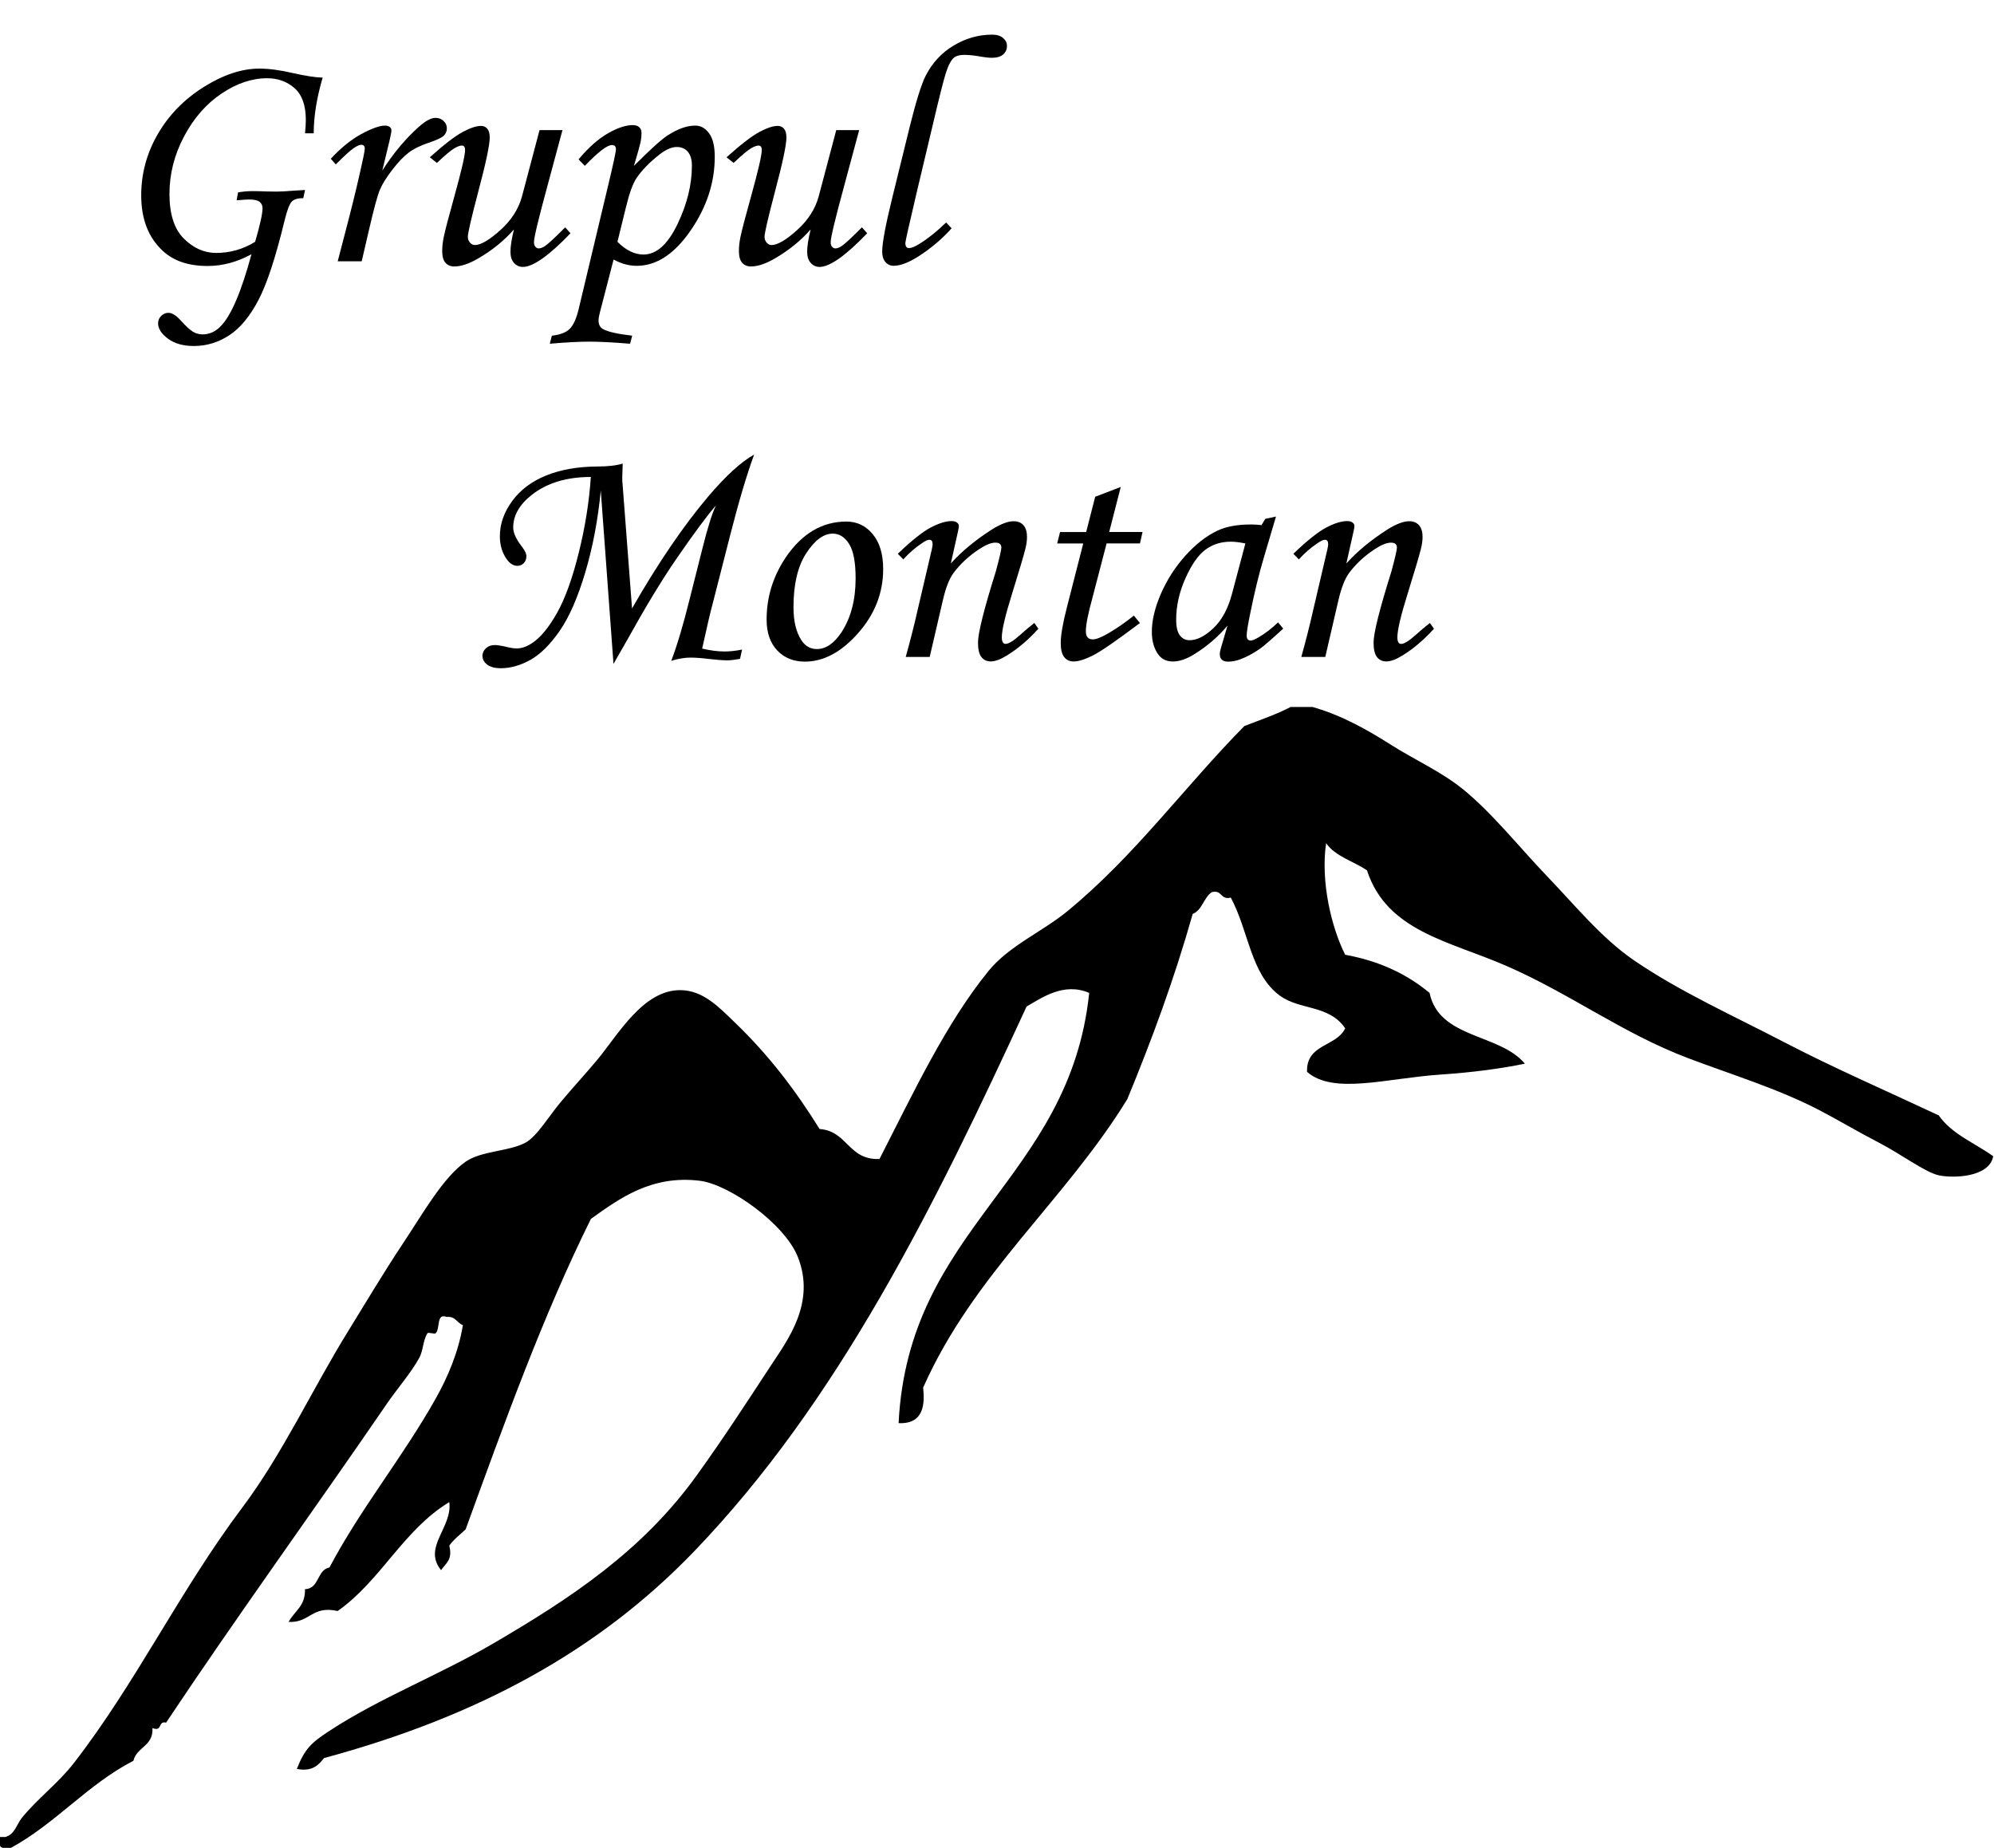 <?xml version="1.0" encoding="utf-8"?>
<!-- Generator: Adobe Illustrator 15.0.0, SVG Export Plug-In . SVG Version: 6.00 Build 0)  -->
<!DOCTYPE svg PUBLIC "-//W3C//DTD SVG 1.1//EN" "http://www.w3.org/Graphics/SVG/1.1/DTD/svg11.dtd">
<svg version="1.1" id="Layer_1" xmlns="http://www.w3.org/2000/svg" xmlns:xlink="http://www.w3.org/1999/xlink" x="0px" y="0px"
	 width="127px" height="117.695px" viewBox="0 0 127 117.695" enable-background="new 0 0 127 117.695" xml:space="preserve">
<g>
	<path fill-rule="evenodd" clip-rule="evenodd" d="M82.205,45.028c0.463,0,0.925,0,1.388,0c1.867,0.532,3.484,1.448,5.029,2.428
		c1.438,0.912,3.171,1.698,4.509,2.774c1.891,1.521,3.666,3.77,5.377,5.55c1.809,1.883,3.479,3.955,5.549,5.376
		c2.899,1.99,6.343,3.537,9.539,5.203c3.139,1.636,6.473,3.084,9.886,4.683c0.826,1.196,2.293,1.754,3.468,2.602
		c-0.244,1.346-2.537,1.414-3.468,1.214c-0.852-0.183-2.442-1.372-3.815-2.081c-1.361-0.703-2.691-1.499-3.815-2.081
		c-2.637-1.366-5.638-2.277-8.325-3.295c-4.214-1.597-7.5-4.107-11.619-5.896c-3.636-1.579-7.575-2.193-8.845-6.07
		c-0.857-0.588-2.012-0.879-2.602-1.734c-0.356,2.438,0.325,5.339,1.214,7.11c2.203,0.398,3.955,1.248,5.376,2.429
		c0.601,2.926,4.473,2.58,6.07,4.509c-1.521,0.311-3.263,0.55-5.377,0.693c-3.449,0.235-6.814,1.297-8.497-0.173
		c-0.063-1.796,1.879-1.589,2.428-2.775c-1.032-1.514-2.871-1.135-4.162-2.081c-1.861-1.363-1.968-4.087-3.122-6.243
		c-0.691,0.171-0.522-0.519-1.214-0.347c-0.517,0.351-0.597,1.138-1.214,1.388c-1.172,4.147-2.608,8.029-4.162,11.793
		c-3.978,6.485-9.795,11.132-13.008,18.383c0.174,1.445-0.221,2.322-1.561,2.255c0.633-12.548,10.894-15.468,12.14-27.401
		c-1.627-0.7-3.029,0.321-3.988,0.866c-5.876,12.747-11.981,25.133-21.159,34.687c-6.121,6.371-13.808,10.537-23.586,13.181
		c-0.36,0.449-0.74,0.878-1.734,0.693c0.513-1.313,0.953-1.689,2.081-2.428c3.212-2.104,6.966-3.542,10.406-5.55
		c4.934-2.882,9.519-5.892,13.007-10.753c1.734-2.416,3.034-4.423,4.683-6.938c1.07-1.631,2.895-4.006,1.734-6.937
		c-0.844-2.133-4.382-4.628-6.243-4.856c-3.083-0.378-5.123,1.131-6.938,2.429c-3.065,6.184-5.508,12.991-7.978,19.771
		c-0.352,0.342-0.759,0.628-1.041,1.04c0.23,0.925-0.249,1.139-0.521,1.562c-1.198-1.459,0.735-2.713,0.521-4.336
		c-2.92,1.763-4.361,5.004-7.111,6.938c-1.642-0.371-1.772,0.771-3.122,0.693c0.359-0.682,1.077-1.004,1.041-2.081
		c0.936-0.048,0.744-1.222,1.561-1.388c2.014-3.804,4.651-6.996,6.764-10.752c0.775-1.378,1.449-2.967,1.734-4.683
		c-0.385-0.136-0.465-0.576-1.041-0.521c-0.665-0.259-0.391,0.737-0.694,1.04c-0.072,0.072-0.467-0.082-0.521,0
		c-0.294,0.453-0.264,1.09-0.52,1.562c-0.516,0.948-1.407,1.963-2.081,2.948c-4.554,6.65-9.499,13.467-14.048,20.291
		c-0.534-0.13-0.211,0.598-0.867,0.347c0.061,1.159-1.001,1.195-1.214,2.081c-2.933,1.519-4.927,3.976-7.804,5.55
		c-0.275-0.015-0.662,0.083-0.694-0.174c0-0.173,0-0.347,0-0.52c0.116,0,0.231,0,0.347,0c0.616-0.187,0.713-0.813,1.041-1.214
		c1.044-1.279,2.313-2.203,3.295-3.469c3.979-5.122,6.756-10.986,10.752-16.303c2.564-3.411,4.507-7.633,6.764-11.272
		c0.987-1.593,2.197-3.638,3.469-5.55c1.278-1.922,2.557-4.206,3.989-5.203c1.009-0.702,2.757-0.644,3.815-1.214
		c0.722-0.389,1.507-1.713,2.254-2.602c0.786-0.934,1.606-1.828,2.255-2.602c1.381-1.646,2.969-4.543,5.376-4.509
		c1.437,0.021,2.424,1.072,3.469,2.081c2.181,2.106,3.835,4.29,5.376,6.764c1.784,0.124,1.823,1.993,3.815,1.908
		c2.146-4.186,4.196-8.589,6.937-11.967c1.306-1.609,3.432-2.503,5.03-3.815c4.31-3.543,7.436-7.901,11.272-11.793
		C80.259,45.856,81.292,45.502,82.205,45.028z"/>
</g>
<g>
	<path d="M19.981,8.491h-0.554c0.034-0.321,0.051-0.605,0.051-0.851c0-0.923-0.238-1.596-0.712-2.02
		c-0.476-0.424-1.062-0.636-1.759-0.636c-0.964,0-1.931,0.326-2.902,0.979s-1.766,1.562-2.384,2.73s-0.928,2.387-0.928,3.657
		c0,1.291,0.306,2.24,0.918,2.848c0.611,0.608,1.297,0.912,2.056,0.912c0.451,0,0.883-0.06,1.297-0.18
		c0.414-0.119,0.809-0.295,1.185-0.528c0.314-1.073,0.472-1.788,0.472-2.143c0-0.171-0.063-0.306-0.189-0.405
		c-0.127-0.099-0.351-0.148-0.672-0.148c-0.109,0-0.373,0.017-0.79,0.051l0.092-0.502c0.301-0.055,0.605-0.082,0.913-0.082
		c0.246,0,0.55,0.007,0.913,0.021c0.28,0.007,0.489,0.01,0.625,0.01c0.246,0,0.622-0.021,1.128-0.062
		c0.267-0.021,0.496-0.034,0.687-0.041l-0.113,0.523c-0.346-0.007-0.591,0.066-0.736,0.221c-0.145,0.153-0.297,0.555-0.456,1.205
		c-0.563,2.331-1.117,4.018-1.662,5.06c-0.546,1.042-1.167,1.791-1.862,2.246c-0.695,0.454-1.446,0.682-2.25,0.682
		c-0.682,0-1.233-0.156-1.652-0.467s-0.629-0.637-0.629-0.979c0-0.185,0.067-0.342,0.2-0.472c0.134-0.13,0.286-0.195,0.457-0.195
		c0.232,0,0.496,0.164,0.79,0.492c0.335,0.369,0.596,0.608,0.784,0.718s0.388,0.164,0.6,0.164c0.431,0,0.81-0.167,1.138-0.502
		c0.67-0.663,1.33-2.198,1.979-4.604c-0.451,0.246-0.909,0.433-1.374,0.559c-0.465,0.126-0.94,0.19-1.425,0.19
		c-1.203,0-2.15-0.317-2.84-0.953c-0.923-0.847-1.384-2.029-1.384-3.545c0-1.38,0.35-2.678,1.051-3.894s1.675-2.216,2.923-3.002
		c1.247-0.785,2.432-1.178,3.553-1.178c0.608,0,1.323,0.096,2.143,0.287c0.827,0.185,1.456,0.28,1.887,0.287
		C20.169,6.242,19.981,7.424,19.981,8.491z"/>
	<path d="M23.037,16.643h-1.528l0.718-2.758c0.349-1.354,0.653-2.639,0.913-3.855c0.062-0.301,0.092-0.489,0.092-0.564
		c0-0.164-0.075-0.246-0.226-0.246c-0.103,0-0.26,0.07-0.472,0.21c-0.212,0.141-0.595,0.487-1.148,1.041l-0.318-0.359
		c0.656-0.704,1.31-1.232,1.963-1.584c0.652-0.352,1.153-0.528,1.501-0.528c0.123,0,0.221,0.029,0.292,0.087s0.107,0.131,0.107,0.22
		c0,0.089-0.045,0.326-0.135,0.711l-0.446,1.845c0.692-1.091,1.473-2.024,2.343-2.8c0.418-0.37,0.767-0.556,1.048-0.556
		c0.206,0,0.376,0.067,0.514,0.2c0.137,0.134,0.206,0.289,0.206,0.467c0,0.185-0.067,0.342-0.2,0.472
		c-0.133,0.13-0.466,0.284-0.999,0.461c-0.505,0.171-0.917,0.376-1.235,0.616c-0.317,0.239-0.666,0.605-1.045,1.097
		c-0.379,0.493-0.644,0.921-0.795,1.287s-0.38,1.215-0.688,2.548L23.037,16.643z"/>
	<path d="M34.364,8.286h1.46l-0.964,3.583c-0.567,2.082-0.851,3.266-0.851,3.553c0,0.13,0.031,0.229,0.092,0.297
		s0.13,0.103,0.205,0.103c0.116,0,0.253-0.051,0.41-0.154c0.226-0.157,0.653-0.554,1.282-1.189l0.338,0.379
		c-1.374,1.429-2.386,2.143-3.035,2.143c-0.219,0-0.405-0.084-0.559-0.251c-0.153-0.167-0.23-0.405-0.23-0.712
		c0-0.355,0.074-0.831,0.222-1.425c-0.608,0.697-1.359,1.309-2.254,1.835c-0.594,0.349-1.11,0.523-1.547,0.523
		c-0.239,0-0.427-0.079-0.563-0.236c-0.137-0.157-0.205-0.407-0.205-0.75c0-0.267,0.031-0.554,0.092-0.862
		c0.089-0.431,0.314-1.297,0.677-2.598c0.458-1.65,0.687-2.639,0.687-2.967c0-0.192-0.068-0.288-0.205-0.288
		c-0.123,0-0.291,0.063-0.502,0.19s-0.574,0.432-1.087,0.917l-0.451-0.359c0.916-0.82,1.615-1.358,2.097-1.615
		c0.481-0.256,0.87-0.384,1.164-0.384c0.164,0,0.297,0.06,0.4,0.18c0.103,0.12,0.154,0.307,0.154,0.56
		c0,0.472-0.246,1.633-0.738,3.481c-0.438,1.663-0.656,2.611-0.656,2.844c0,0.144,0.046,0.267,0.138,0.37
		c0.092,0.103,0.193,0.154,0.302,0.154c0.382,0,0.925-0.316,1.629-0.949c0.704-0.632,1.165-1.352,1.383-2.158L34.364,8.286z"/>
	<path d="M37.249,10.562l-0.4-0.41c0.622-0.745,1.241-1.295,1.856-1.651s1.148-0.533,1.6-0.533c0.171,0,0.306,0.043,0.405,0.128
		c0.099,0.086,0.148,0.21,0.148,0.375c0,0.198-0.022,0.402-0.066,0.61c-0.045,0.209-0.183,0.703-0.416,1.482
		c1.046-1.046,1.76-1.692,2.143-1.938c0.643-0.417,1.23-0.625,1.764-0.625c0.349,0,0.643,0.164,0.882,0.492s0.359,0.824,0.359,1.487
		c0,1.654-0.516,3.227-1.547,4.717c-1.031,1.49-2.172,2.235-3.422,2.235c-0.492,0-0.983-0.133-1.475-0.4l-0.876,3.384
		c-0.055,0.205-0.082,0.373-0.082,0.502c0,0.253,0.096,0.434,0.287,0.543c0.294,0.171,0.913,0.311,1.856,0.42l-0.133,0.513
		c-1.101-0.089-1.965-0.133-2.594-0.133c-0.649,0-1.49,0.044-2.522,0.133l0.133-0.513c0.52-0.055,0.897-0.198,1.133-0.431
		c0.235-0.232,0.425-0.646,0.569-1.241l1.856-7.783c0.349-1.449,0.523-2.256,0.523-2.42c0-0.178-0.085-0.267-0.256-0.267
		C38.671,9.239,38.097,9.68,37.249,10.562z M39.326,15.402c0.54,0.54,1.093,0.81,1.659,0.81c0.819,0,1.538-0.639,2.156-1.917
		s0.927-2.526,0.927-3.743c0-0.39-0.087-0.685-0.261-0.887c-0.174-0.202-0.407-0.303-0.701-0.303c-0.327,0-0.696,0.161-1.105,0.482
		c-0.634,0.499-1.119,0.995-1.453,1.487c-0.238,0.355-0.464,0.971-0.675,1.846L39.326,15.402z"/>
	<path d="M53.262,8.286h1.46l-0.964,3.583c-0.567,2.082-0.851,3.266-0.851,3.553c0,0.13,0.031,0.229,0.092,0.297
		s0.13,0.103,0.205,0.103c0.116,0,0.253-0.051,0.41-0.154c0.226-0.157,0.653-0.554,1.282-1.189l0.338,0.379
		c-1.374,1.429-2.386,2.143-3.035,2.143c-0.219,0-0.405-0.084-0.559-0.251c-0.154-0.167-0.231-0.405-0.231-0.712
		c0-0.355,0.074-0.831,0.222-1.425c-0.608,0.697-1.359,1.309-2.254,1.835c-0.594,0.349-1.11,0.523-1.547,0.523
		c-0.239,0-0.427-0.079-0.563-0.236c-0.137-0.157-0.205-0.407-0.205-0.75c0-0.267,0.031-0.554,0.092-0.862
		c0.089-0.431,0.314-1.297,0.677-2.598c0.458-1.65,0.687-2.639,0.687-2.967c0-0.192-0.068-0.288-0.205-0.288
		c-0.123,0-0.291,0.063-0.502,0.19s-0.574,0.432-1.087,0.917l-0.451-0.359c0.916-0.82,1.615-1.358,2.097-1.615
		c0.482-0.256,0.87-0.384,1.164-0.384c0.164,0,0.297,0.06,0.4,0.18c0.103,0.12,0.154,0.307,0.154,0.56
		c0,0.472-0.246,1.633-0.738,3.481c-0.438,1.663-0.656,2.611-0.656,2.844c0,0.144,0.046,0.267,0.138,0.37
		c0.092,0.103,0.193,0.154,0.302,0.154c0.382,0,0.925-0.316,1.629-0.949c0.704-0.632,1.165-1.352,1.383-2.158L53.262,8.286z"/>
	<path d="M60.259,14.171l0.349,0.369c-0.533,0.602-1.164,1.15-1.892,1.646c-0.729,0.495-1.328,0.743-1.8,0.743
		c-0.212,0-0.386-0.081-0.523-0.241c-0.137-0.16-0.205-0.381-0.205-0.661c0-0.547,0.211-1.682,0.635-3.404l1.106-4.501
		c0.403-1.627,0.741-2.717,1.014-3.271c0.423-0.837,1.022-1.488,1.797-1.951c0.775-0.463,1.593-0.694,2.453-0.694
		c0.293,0,0.524,0.071,0.691,0.211c0.167,0.142,0.251,0.312,0.251,0.511c0,0.221-0.082,0.401-0.245,0.542
		c-0.164,0.141-0.402,0.211-0.715,0.211c-0.204,0-0.494-0.034-0.869-0.103c-0.327-0.055-0.63-0.082-0.909-0.082
		s-0.49,0.058-0.633,0.173c-0.198,0.164-0.376,0.507-0.537,1.031c-0.16,0.523-0.42,1.558-0.782,3.102L58.422,12.1
		c-0.506,2.153-0.759,3.278-0.759,3.374c0,0.219,0.079,0.328,0.236,0.328c0.15,0,0.369-0.089,0.657-0.267
		C59.123,15.18,59.691,14.725,60.259,14.171z"/>
	<path d="M39.074,42.285l-0.81-11.044c-0.178,1.859-0.506,3.594-0.984,5.204c-0.479,1.609-1.022,2.854-1.63,3.732
		s-1.23,1.495-1.866,1.851s-1.265,0.533-1.887,0.533c-0.376,0-0.665-0.077-0.866-0.23c-0.202-0.154-0.303-0.34-0.303-0.559
		c0-0.185,0.073-0.345,0.221-0.482c0.146-0.137,0.333-0.205,0.559-0.205c0.164,0,0.4,0.036,0.708,0.107
		c0.28,0.072,0.513,0.108,0.697,0.108c0.321,0,0.656-0.12,1.005-0.358c0.526-0.355,1.047-0.992,1.564-1.911
		c0.516-0.918,0.977-2.199,1.384-3.842s0.662-3.246,0.764-4.81c-1.552,0-2.813,0.386-3.784,1.159
		c-0.772,0.615-1.159,1.302-1.159,2.061c0,0.335,0.182,0.738,0.547,1.21c0.196,0.253,0.294,0.458,0.294,0.615
		c0,0.178-0.056,0.325-0.168,0.441c-0.112,0.116-0.246,0.174-0.402,0.174c-0.265,0-0.5-0.15-0.703-0.451
		c-0.279-0.403-0.418-0.882-0.418-1.436c0-0.779,0.262-1.526,0.784-2.24c0.523-0.714,1.248-1.258,2.174-1.631
		c0.926-0.372,2.012-0.562,3.256-0.569c0.67,0,1.207-0.062,1.61-0.185c-0.022,0.615-0.032,0.947-0.028,0.995
		c-0.003,0.062,0.006,0.202,0.027,0.42l0.595,7.809c1.654-2.884,3.27-5.258,4.848-7.122c1.12-1.319,2.096-2.211,2.928-2.676
		c-0.475,1.299-0.983,3.011-1.526,5.137l-1.258,4.922c-0.069,0.273-0.162,0.673-0.278,1.2l-0.248,1.097
		c0.52,0.123,0.995,0.185,1.426,0.185c0.349,0,0.722-0.041,1.118-0.123l-0.133,0.595c-0.349,0.062-0.619,0.092-0.811,0.092
		c-0.28,0-0.684-0.031-1.21-0.092c-0.431-0.055-0.814-0.082-1.149-0.082c-0.355,0-0.759,0.068-1.21,0.205
		c0.377-0.984,0.771-2.307,1.182-3.968l0.792-3.138c0.335-1.354,0.627-2.283,0.874-2.789c-0.549,0.623-1.396,1.766-2.541,3.429
		c-0.919,1.341-1.948,3.039-3.086,5.092L39.074,42.285z"/>
	<path d="M53.912,33.219c0.67,0,1.227,0.267,1.671,0.8s0.667,1.275,0.667,2.225c0,1.518-0.533,2.88-1.6,4.086
		c-1.066,1.207-2.194,1.81-3.384,1.81c-0.731,0-1.321-0.239-1.769-0.718s-0.671-1.131-0.671-1.958c0-1.436,0.41-2.762,1.23-3.979
		C51.088,33.975,52.374,33.219,53.912,33.219z M53.04,33.988c-0.581,0-1.144,0.415-1.687,1.246c-0.544,0.83-0.815,1.977-0.815,3.44
		c0,0.889,0.167,1.589,0.502,2.102c0.246,0.376,0.574,0.564,0.984,0.564c0.574,0,1.097-0.355,1.569-1.066
		c0.602-0.923,0.902-2.068,0.902-3.435c0-1.025-0.139-1.757-0.415-2.194C53.804,34.207,53.457,33.988,53.04,33.988z"/>
	<path d="M57.531,35.629l-0.349-0.359c0.876-0.838,1.574-1.395,2.094-1.669c0.52-0.274,0.964-0.412,1.334-0.412
		c0.144,0,0.256,0.031,0.338,0.092s0.124,0.133,0.124,0.215c0,0.062-0.018,0.171-0.051,0.328l-0.462,2.063
		c0.696-0.773,1.569-1.495,2.621-2.166c0.56-0.349,1.02-0.523,1.381-0.523c0.267,0,0.475,0.085,0.625,0.256s0.225,0.417,0.225,0.738
		c0,0.212-0.03,0.451-0.092,0.718c-0.108,0.444-0.395,1.412-0.858,2.902c-0.436,1.395-0.654,2.321-0.654,2.779
		c0,0.14,0.021,0.245,0.062,0.315c0.041,0.07,0.099,0.105,0.174,0.105c0.198,0,0.509-0.191,0.933-0.574
		c0.301-0.273,0.602-0.526,0.902-0.759l0.257,0.369c-0.629,0.694-1.282,1.252-1.959,1.673c-0.431,0.272-0.786,0.408-1.066,0.408
		c-0.26,0-0.461-0.094-0.605-0.282c-0.144-0.188-0.215-0.494-0.215-0.917c0-0.608,0.379-2.123,1.138-4.542
		c0.232-0.861,0.349-1.364,0.349-1.507c0-0.212-0.126-0.318-0.379-0.318c-0.273,0-0.625,0.144-1.056,0.431
		c-0.643,0.425-1.179,0.924-1.61,1.5c-0.273,0.37-0.502,0.958-0.687,1.766l-0.831,3.584h-1.528c0.287-1.027,0.537-2.009,0.749-2.947
		l0.913-3.902c0.034-0.157,0.051-0.27,0.051-0.338c0-0.185-0.068-0.277-0.205-0.277c-0.109,0-0.267,0.072-0.472,0.217
		C58.297,34.877,57.9,35.222,57.531,35.629z"/>
	<path d="M69.754,31.64l1.628-0.625l-0.737,2.87h2.124l-0.164,0.728h-2.125l-0.895,3.437c-0.284,1.031-0.426,1.749-0.426,2.152
		c0,0.185,0.039,0.318,0.118,0.4c0.078,0.082,0.186,0.123,0.322,0.123c0.213,0,0.537-0.126,0.975-0.379
		c0.574-0.335,1.121-0.714,1.641-1.138l0.39,0.472c-1.497,1.128-2.499,1.818-3.005,2.071s-0.912,0.379-1.22,0.379
		c-0.253,0-0.453-0.092-0.6-0.277c-0.147-0.185-0.221-0.485-0.221-0.902c0-0.492,0.13-1.244,0.39-2.256l1.044-4.081h-1.661
		l0.185-0.728h1.663L69.754,31.64z"/>
	<path d="M80.592,33.045l0.677-0.144L80.5,35.496c-0.308,1.032-0.599,2.222-0.871,3.568c-0.151,0.731-0.227,1.203-0.227,1.415
		s0.086,0.318,0.257,0.318c0.109,0,0.283-0.072,0.522-0.215c0.424-0.253,0.831-0.567,1.221-0.943l0.328,0.4
		c-0.779,0.711-1.278,1.142-1.497,1.292c-0.438,0.301-0.854,0.523-1.251,0.667c-0.26,0.096-0.513,0.144-0.759,0.144
		c-0.178,0-0.312-0.041-0.399-0.123c-0.09-0.082-0.134-0.202-0.134-0.359c0-0.103,0.027-0.243,0.082-0.42l0.41-1.395
		c-0.588,0.704-1.289,1.309-2.103,1.815c-0.499,0.314-0.957,0.472-1.373,0.472c-0.397,0-0.701-0.14-0.913-0.42
		c-0.287-0.376-0.431-0.868-0.431-1.477c0-0.725,0.193-1.531,0.579-2.42c0.387-0.889,0.904-1.695,1.554-2.42s1.333-1.258,2.051-1.6
		c0.554-0.26,1.265-0.39,2.133-0.39c0.219,0,0.441,0.014,0.666,0.041L80.592,33.045z M79.32,34.614
		c-0.369-0.075-0.68-0.113-0.933-0.113c-0.615,0-1.152,0.169-1.61,0.508c-0.458,0.338-0.883,0.947-1.276,1.825
		c-0.393,0.878-0.589,1.755-0.589,2.63c0,0.465,0.078,0.8,0.235,1.005s0.362,0.308,0.615,0.308c0.472,0,0.978-0.254,1.518-0.764
		s0.937-1.243,1.189-2.2L79.32,34.614z"/>
	<path d="M82.725,35.629l-0.349-0.359c0.876-0.838,1.573-1.395,2.094-1.669c0.52-0.274,0.965-0.412,1.334-0.412
		c0.144,0,0.257,0.031,0.339,0.092s0.123,0.133,0.123,0.215c0,0.062-0.018,0.171-0.052,0.328l-0.462,2.063
		c0.696-0.773,1.569-1.495,2.62-2.166c0.56-0.349,1.021-0.523,1.383-0.523c0.266,0,0.474,0.085,0.624,0.256s0.226,0.417,0.226,0.738
		c0,0.212-0.031,0.451-0.093,0.718c-0.108,0.444-0.395,1.412-0.857,2.902C89.218,39.208,89,40.134,89,40.592
		c0,0.14,0.021,0.245,0.062,0.315c0.041,0.07,0.099,0.105,0.175,0.105c0.197,0,0.509-0.191,0.933-0.574
		c0.301-0.273,0.602-0.526,0.902-0.759l0.257,0.369c-0.63,0.694-1.282,1.252-1.959,1.673c-0.431,0.272-0.786,0.408-1.066,0.408
		c-0.26,0-0.461-0.094-0.605-0.282c-0.143-0.188-0.215-0.494-0.215-0.917c0-0.608,0.379-2.123,1.139-4.542
		c0.231-0.861,0.348-1.364,0.348-1.507c0-0.212-0.126-0.318-0.379-0.318c-0.273,0-0.625,0.144-1.057,0.431
		c-0.643,0.425-1.179,0.924-1.609,1.5c-0.273,0.37-0.502,0.958-0.688,1.766l-0.83,3.584h-1.527c0.287-1.027,0.536-2.009,0.748-2.947
		l0.912-3.902c0.034-0.157,0.052-0.27,0.052-0.338c0-0.185-0.068-0.277-0.205-0.277c-0.109,0-0.267,0.072-0.472,0.217
		C83.49,34.877,83.094,35.222,82.725,35.629z"/>
</g>
</svg>

